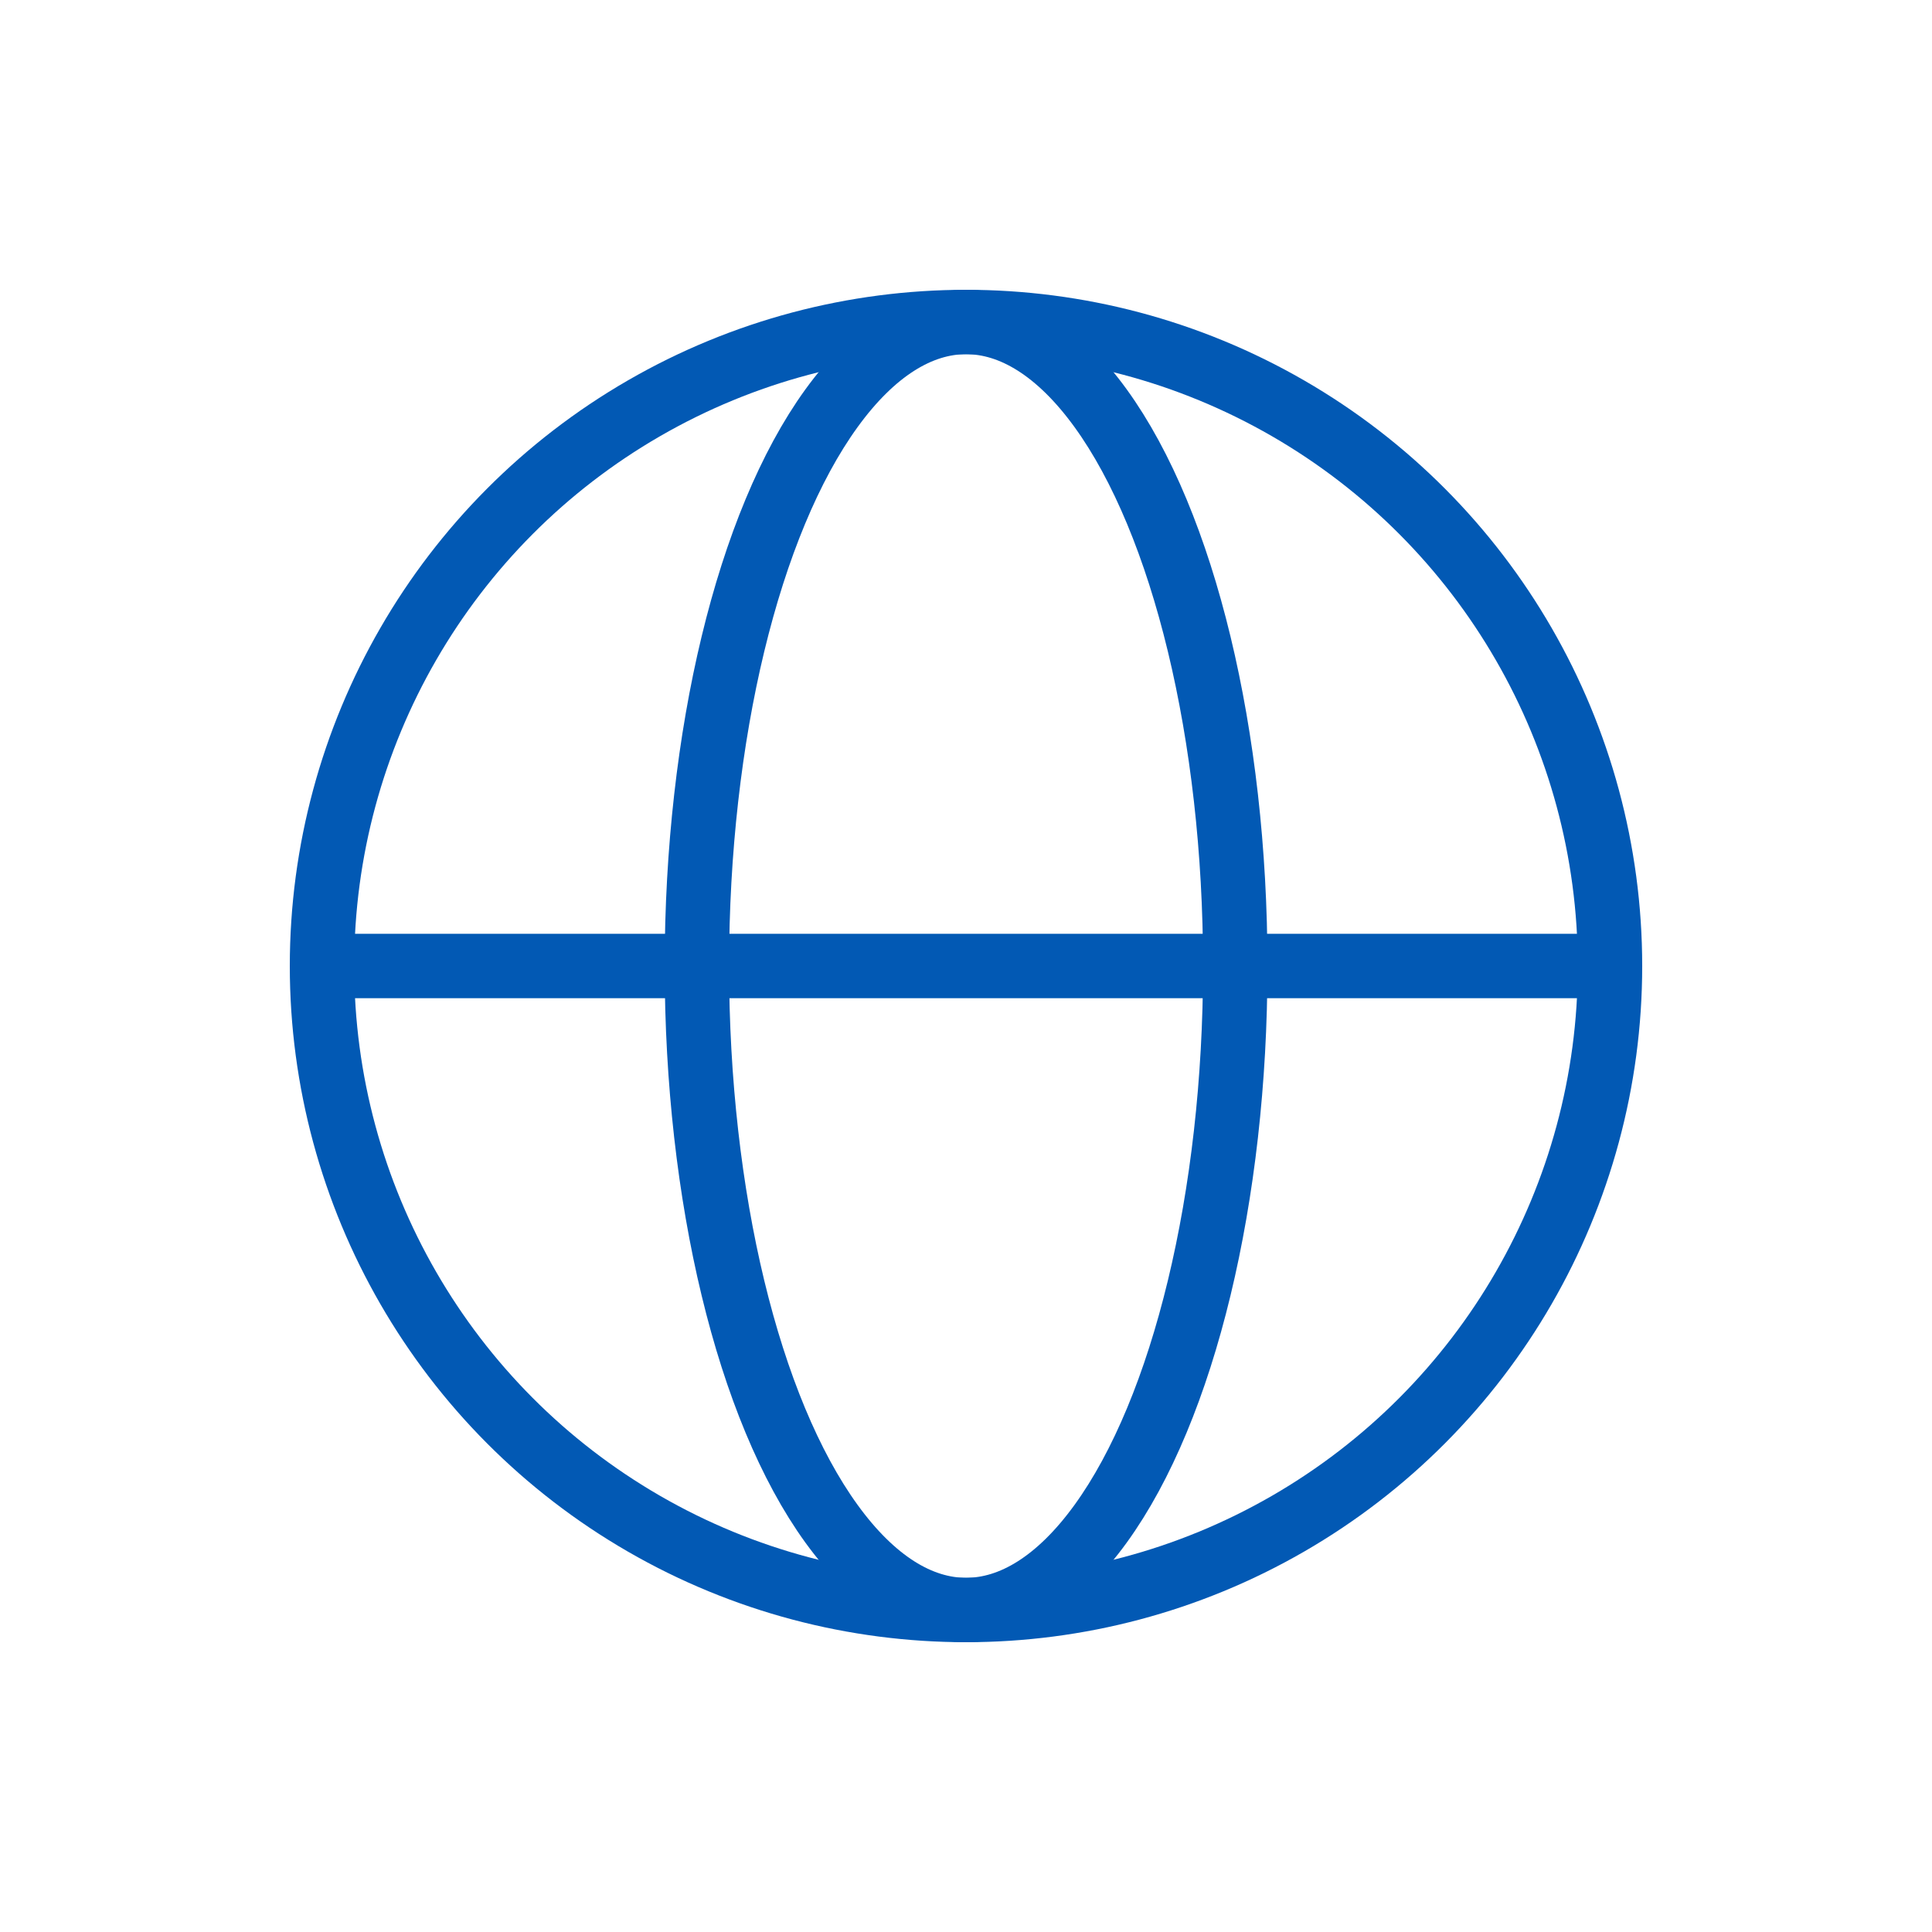 <svg xmlns="http://www.w3.org/2000/svg" width="30" height="30" viewBox="0 0 30 30">
    <defs>
        <style>
            .prefix__cls-2{fill:none;stroke:#0259b4;stroke-miterlimit:10}
        </style>
    </defs>
    <g id="prefix__그룹_607" data-name="그룹 607" transform="translate(-18240 1266)">
        <path id="prefix__사각형_424" d="M0 0H30V30H0z" data-name="사각형 424" transform="translate(18240 -1266)" style="fill:transparent"/>
        <g id="prefix__그룹_606" data-name="그룹 606" transform="translate(2.768 -18.234)">
            <circle id="prefix__타원_20" cx="10" cy="10" r="10" class="prefix__cls-2" data-name="타원 20" transform="translate(18242.232 -1242.766)"/>
            <ellipse id="prefix__타원_21" cx="4.18" cy="10" class="prefix__cls-2" data-name="타원 21" rx="4.18" ry="10" transform="translate(18248.053 -1242.766)"/>
            <path id="prefix__선_103" d="M0 0L20.001 0" class="prefix__cls-2" data-name="선 103" transform="translate(18242.232 -1232.766)"/>
        </g>
    </g>
</svg>
